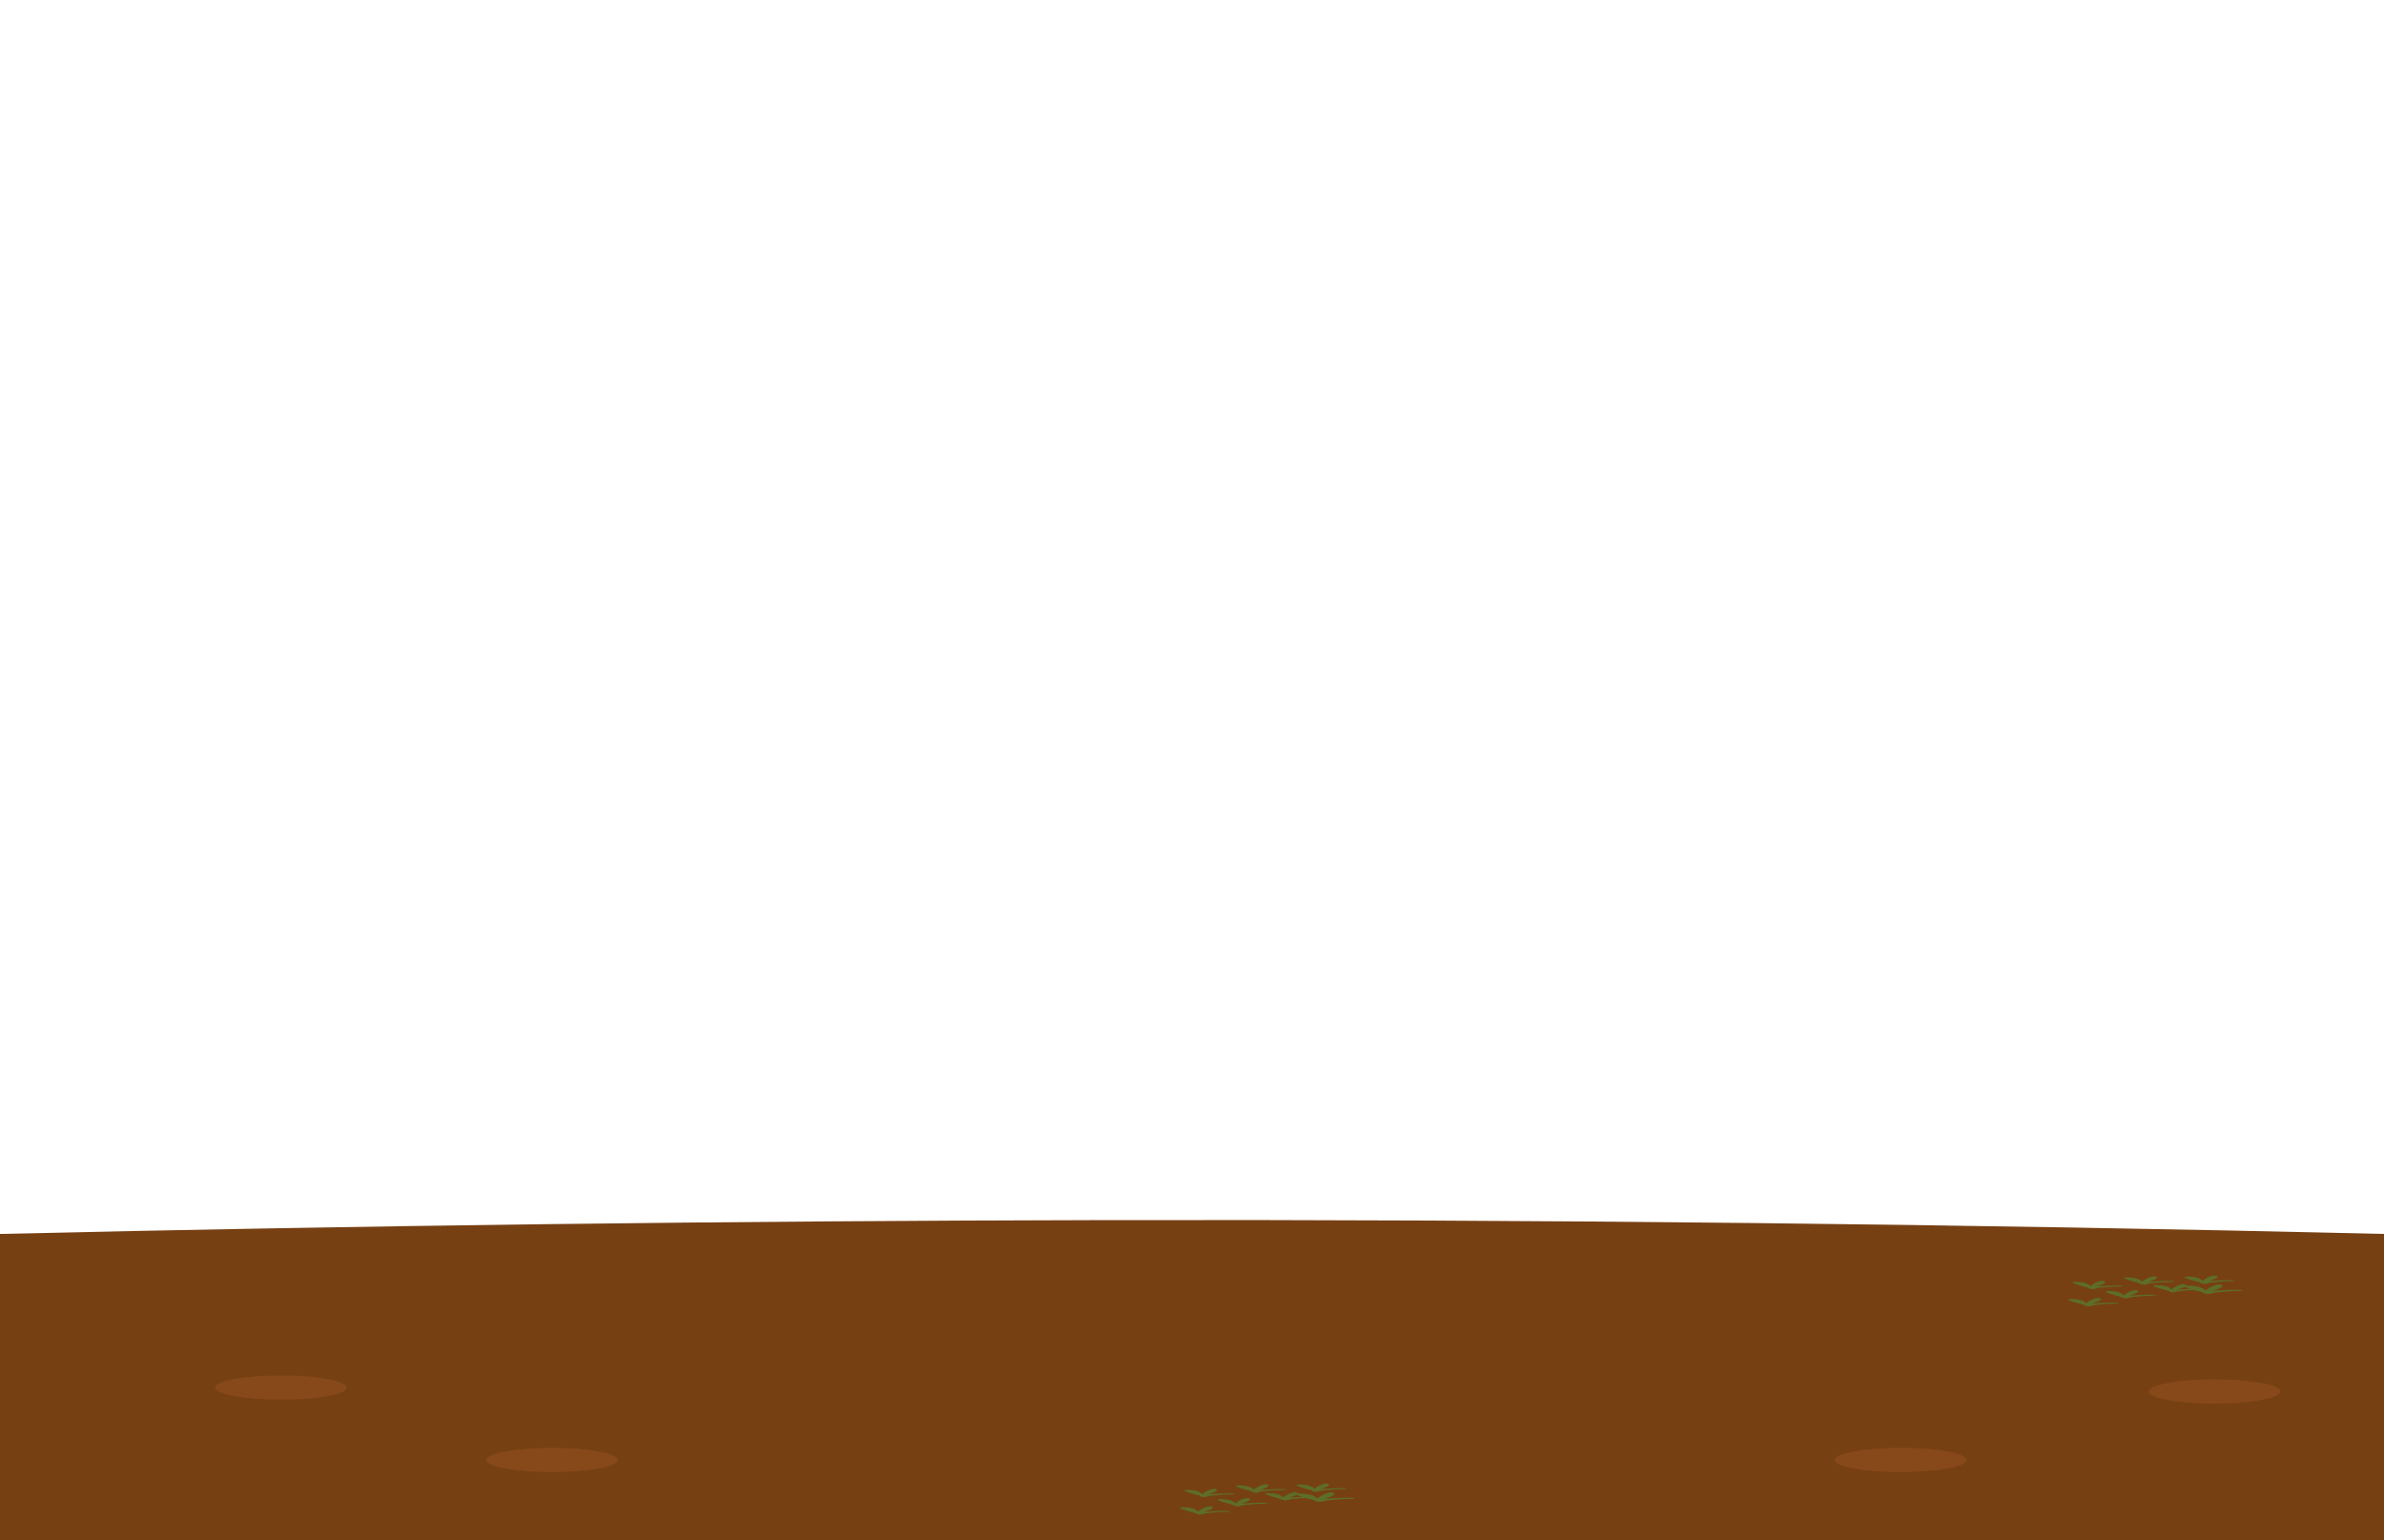 <svg id="Layer_1" data-name="Layer 1" xmlns="http://www.w3.org/2000/svg" viewBox="0 0 260 168"><defs><style>.cls-1{fill:#774013;}.cls-2{fill:#87491a;}.cls-3{opacity:0.4;}.cls-4{fill:#37b34a;}</style></defs><path class="cls-1" d="M260,168H0V134.58q59.07-1.38,120.32-1.51,71.3-.12,139.68,1.51Z"/><ellipse class="cls-2" cx="30.64" cy="151.33" rx="7.17" ry="1.32"/><ellipse class="cls-2" cx="60.2" cy="159.23" rx="7.17" ry="1.32"/><ellipse class="cls-2" cx="241.52" cy="151.76" rx="7.17" ry="1.32"/><ellipse class="cls-2" cx="207.28" cy="159.23" rx="7.17" ry="1.32"/><g class="cls-3"><path class="cls-4" d="M130.31,165s-2.05-.5-1.53-.6c0,0,1.47-.09,1.88.47a2.48,2.48,0,0,1,1.29-.6s1.06.09-.64.62c0,0,3-.23,2.87,0a22.51,22.51,0,0,0-2.82.18A1.06,1.06,0,0,1,130.31,165Z"/><path class="cls-4" d="M134.39,164.1s-2-.5-1.53-.59c0,0,1.47-.09,1.88.46a2.45,2.45,0,0,1,1.29-.59s1.05.09-.65.61c0,0,3.05-.22,2.88,0a22.9,22.9,0,0,0-2.82.19A1,1,0,0,1,134.39,164.1Z"/><path class="cls-4" d="M130.76,163.1s-2-.51-1.52-.6c0,0,1.46-.09,1.87.47a2.48,2.48,0,0,1,1.29-.6s1.06.09-.64.61c0,0,3.05-.22,2.87,0a22.76,22.76,0,0,0-2.81.19A1.08,1.08,0,0,1,130.76,163.1Z"/><path class="cls-4" d="M139.6,163.46s-2-.51-1.53-.6c0,0,1.47-.09,1.88.47a2.48,2.48,0,0,1,1.29-.6s1.06.09-.64.61c0,0,3-.22,2.87,0a22.9,22.9,0,0,0-2.82.19A1.06,1.06,0,0,1,139.6,163.46Z"/><path class="cls-4" d="M143,162.52s-2.05-.5-1.53-.6c0,0,1.47-.09,1.88.47a2.43,2.43,0,0,1,1.29-.6s1.05.1-.65.62c0,0,3-.22,2.88,0a22.51,22.51,0,0,0-2.82.18C143.52,162.76,143.29,162.73,143,162.52Z"/><path class="cls-4" d="M136.39,162.61s-2-.5-1.52-.59c0,0,1.46-.1,1.87.46a2.48,2.48,0,0,1,1.29-.6s1.06.1-.64.62c0,0,3.05-.22,2.87,0a24.35,24.35,0,0,0-2.81.18A1,1,0,0,1,136.39,162.61Z"/><path class="cls-4" d="M143.26,163.6s-2.38-.58-1.77-.69c0,0,1.7-.1,2.18.54a2.79,2.79,0,0,1,1.49-.69s1.22.11-.75.71c0,0,3.53-.25,3.33,0a26.75,26.75,0,0,0-3.26.21A1.22,1.22,0,0,1,143.26,163.6Z"/></g><g class="cls-3"><path class="cls-4" d="M227.18,142.28s-2.06-.5-1.53-.59c0,0,1.47-.1,1.88.46a2.45,2.45,0,0,1,1.29-.59s1.05.09-.65.61c0,0,3.05-.22,2.88,0a22.9,22.9,0,0,0-2.82.19A1,1,0,0,1,227.18,142.28Z"/><path class="cls-4" d="M231.26,141.42s-2.06-.5-1.53-.6c0,0,1.47-.09,1.88.47a2.43,2.43,0,0,1,1.29-.6s1,.1-.65.62c0,0,3.05-.23,2.88,0a22.51,22.51,0,0,0-2.82.18A1.05,1.05,0,0,1,231.26,141.42Z"/><path class="cls-4" d="M227.63,140.41s-2-.5-1.52-.59c0,0,1.46-.1,1.87.46a2.42,2.42,0,0,1,1.29-.59s1.06.09-.64.61c0,0,3.05-.22,2.87,0a24.35,24.35,0,0,0-2.81.18A1,1,0,0,1,227.63,140.41Z"/><path class="cls-4" d="M236.47,140.77s-2.06-.5-1.53-.59c0,0,1.47-.1,1.88.46a2.37,2.37,0,0,1,1.29-.59s1,.09-.65.61c0,0,3-.22,2.88,0a24.63,24.63,0,0,0-2.82.18C237,141,236.76,141,236.47,140.77Z"/><path class="cls-4" d="M239.87,139.84s-2.06-.51-1.53-.6c0,0,1.47-.09,1.88.47a2.43,2.43,0,0,1,1.29-.6s1.05.09-.65.61c0,0,3-.22,2.88,0a22.9,22.9,0,0,0-2.82.19A1.05,1.05,0,0,1,239.87,139.84Z"/><path class="cls-4" d="M233.26,139.93s-2-.51-1.52-.6c0,0,1.46-.09,1.87.47a2.48,2.48,0,0,1,1.29-.6s1.06.09-.64.61c0,0,3.05-.22,2.87,0a22.64,22.64,0,0,0-2.81.19A1.07,1.07,0,0,1,233.26,139.93Z"/><path class="cls-4" d="M240.13,140.92s-2.38-.58-1.77-.69c0,0,1.7-.11,2.17.54a2.84,2.84,0,0,1,1.5-.69s1.22.11-.75.71c0,0,3.53-.26,3.33,0a25.2,25.2,0,0,0-3.26.22A1.22,1.22,0,0,1,240.13,140.92Z"/></g></svg>